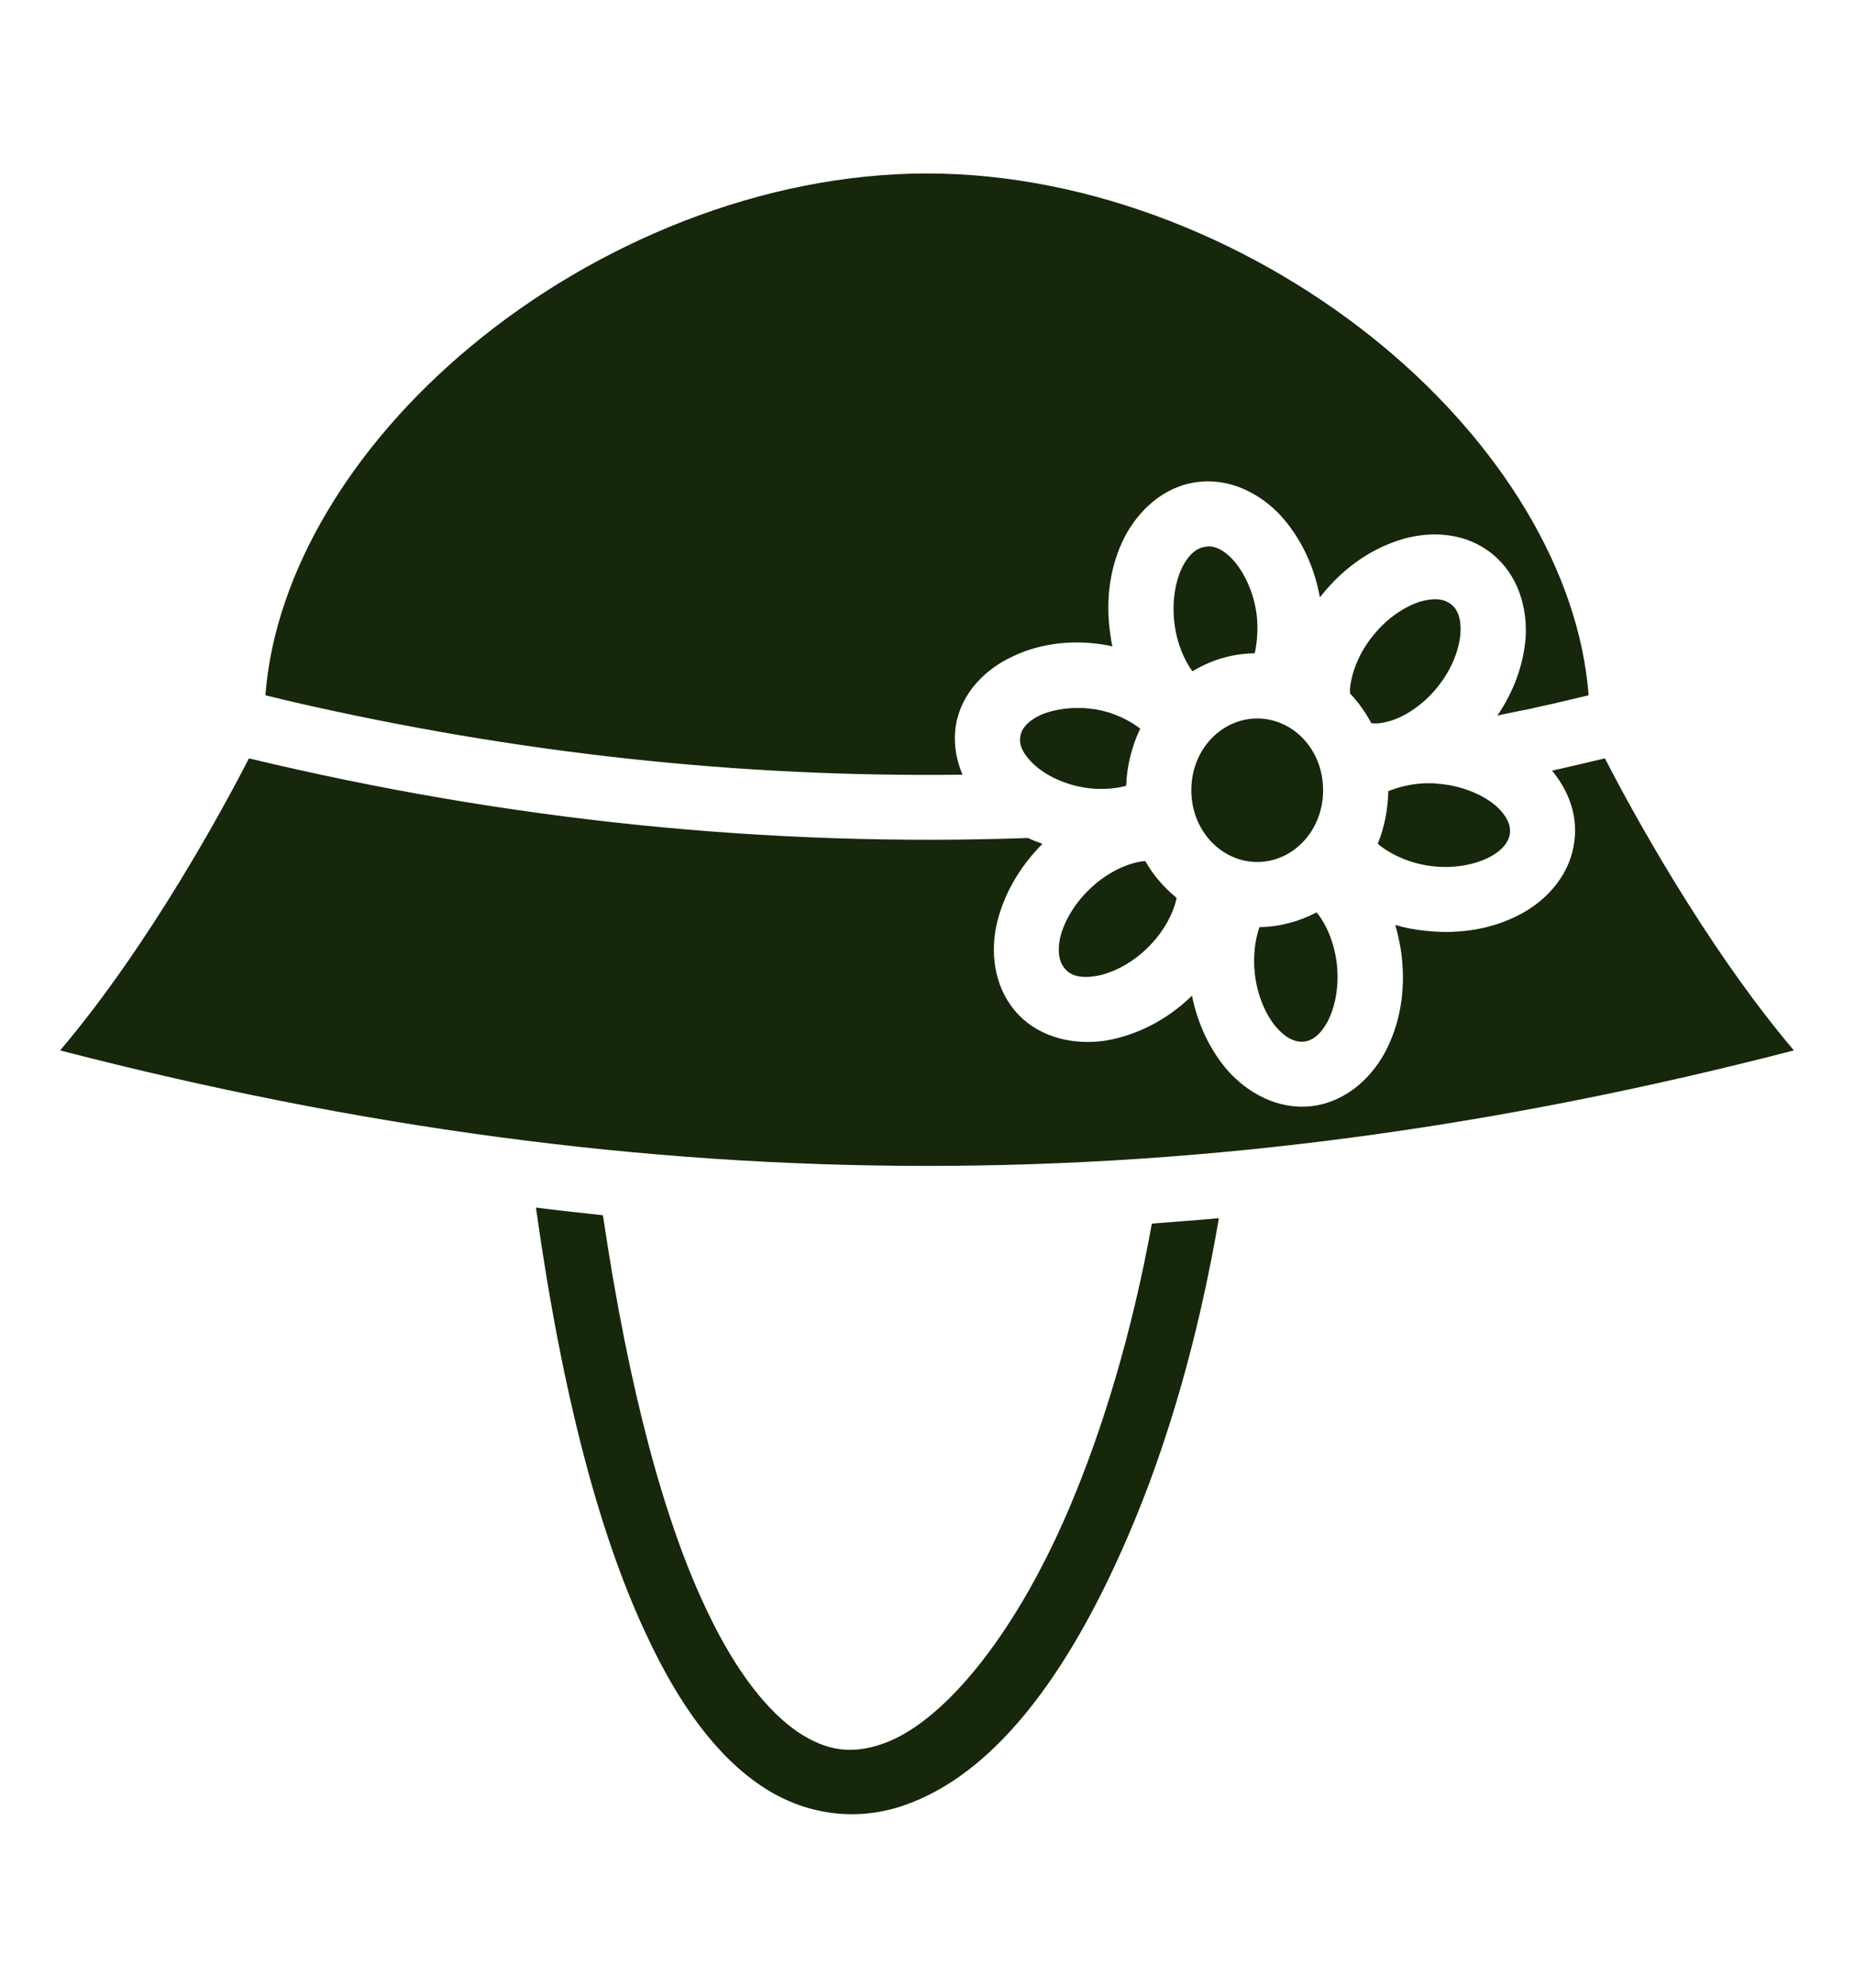 <svg width="14" height="15" viewBox="0 0 14 15" fill="none" xmlns="http://www.w3.org/2000/svg">
<path d="M7 1.309C5.756 1.309 4.492 1.833 3.549 2.619C2.665 3.355 2.076 4.312 2.004 5.247C2.071 5.263 2.14 5.28 2.208 5.296C3.896 5.684 5.581 5.868 7.268 5.846C7.219 5.731 7.197 5.602 7.219 5.468C7.262 5.225 7.443 5.047 7.651 4.952C7.859 4.853 8.11 4.823 8.364 4.87C8.375 4.872 8.386 4.875 8.4 4.878C8.392 4.848 8.389 4.815 8.384 4.785C8.345 4.52 8.384 4.268 8.49 4.057C8.597 3.85 8.788 3.672 9.034 3.639C9.28 3.603 9.513 3.721 9.671 3.891C9.819 4.055 9.923 4.265 9.967 4.509C9.972 4.5 9.98 4.492 9.986 4.484C10.155 4.276 10.366 4.134 10.593 4.068C10.817 4.003 11.074 4.022 11.268 4.18C11.462 4.336 11.536 4.585 11.52 4.818C11.503 5.017 11.432 5.217 11.307 5.4C11.367 5.386 11.43 5.375 11.49 5.362C11.536 5.354 11.583 5.343 11.629 5.332C11.659 5.326 11.692 5.318 11.722 5.312C11.812 5.291 11.905 5.269 11.996 5.247C11.925 4.312 11.334 3.355 10.451 2.619C9.507 1.833 8.244 1.309 7 1.309ZM9.125 4.123C9.119 4.123 9.111 4.126 9.103 4.126C9.043 4.134 8.982 4.175 8.928 4.279C8.876 4.386 8.846 4.541 8.87 4.716C8.889 4.856 8.941 4.979 9.004 5.066C9.144 4.982 9.302 4.932 9.475 4.93C9.494 4.842 9.502 4.736 9.488 4.629C9.464 4.457 9.39 4.314 9.313 4.227C9.242 4.15 9.179 4.123 9.125 4.123ZM10.839 4.522C10.806 4.522 10.771 4.528 10.727 4.539C10.615 4.574 10.478 4.659 10.369 4.796C10.259 4.93 10.205 5.08 10.194 5.198V5.233C10.257 5.299 10.311 5.375 10.355 5.457C10.393 5.463 10.44 5.457 10.497 5.441C10.607 5.408 10.746 5.321 10.853 5.187C10.965 5.05 11.017 4.902 11.028 4.785C11.036 4.667 11.006 4.599 10.959 4.561C10.929 4.539 10.891 4.522 10.839 4.522ZM8.159 5.343C8.042 5.34 7.935 5.362 7.859 5.395C7.755 5.444 7.714 5.501 7.705 5.556C7.694 5.608 7.714 5.676 7.793 5.755C7.872 5.835 8.009 5.911 8.173 5.941C8.293 5.963 8.411 5.955 8.504 5.93C8.509 5.777 8.548 5.63 8.61 5.498C8.528 5.436 8.414 5.378 8.28 5.354C8.239 5.348 8.198 5.343 8.159 5.343ZM9.494 5.422C9.226 5.422 8.996 5.654 8.996 5.963C8.996 6.272 9.226 6.505 9.494 6.505C9.762 6.505 9.991 6.272 9.991 5.963C9.991 5.654 9.762 5.422 9.494 5.422ZM1.88 5.723C1.7 6.073 1.136 7.123 0.454 7.927C4.946 9.089 9.053 9.089 13.546 7.927C12.865 7.123 12.299 6.073 12.119 5.723C11.985 5.755 11.851 5.786 11.72 5.816C11.84 5.961 11.914 6.144 11.889 6.343C11.862 6.589 11.692 6.786 11.487 6.896C11.279 7.008 11.03 7.054 10.762 7.024C10.683 7.016 10.609 7.002 10.536 6.98C10.557 7.057 10.576 7.136 10.585 7.221C10.615 7.489 10.568 7.738 10.456 7.946C10.344 8.151 10.147 8.32 9.901 8.348C9.652 8.375 9.425 8.252 9.269 8.077C9.138 7.924 9.045 7.732 9.001 7.514C8.81 7.7 8.58 7.814 8.348 7.853C8.118 7.888 7.864 7.836 7.692 7.659C7.519 7.478 7.476 7.224 7.522 6.994C7.569 6.77 7.689 6.551 7.872 6.368C7.834 6.354 7.798 6.341 7.763 6.324C5.802 6.393 3.839 6.193 1.88 5.723ZM10.768 5.911C10.659 5.914 10.56 5.939 10.483 5.971C10.481 6.111 10.453 6.245 10.404 6.368L10.41 6.373C10.5 6.447 10.648 6.518 10.817 6.537C10.992 6.557 11.148 6.521 11.252 6.466C11.356 6.409 11.394 6.346 11.402 6.289C11.408 6.229 11.383 6.16 11.296 6.081C11.205 6.004 11.06 5.936 10.886 5.917C10.864 5.914 10.845 5.914 10.823 5.911H10.768ZM8.649 6.499C8.638 6.499 8.624 6.499 8.613 6.502C8.498 6.521 8.353 6.589 8.228 6.71C8.102 6.83 8.028 6.972 8.003 7.087C7.982 7.205 8.006 7.273 8.047 7.317C8.088 7.361 8.157 7.385 8.274 7.366C8.389 7.347 8.534 7.279 8.66 7.158C8.785 7.038 8.859 6.896 8.884 6.781V6.775C8.791 6.699 8.709 6.606 8.649 6.499ZM9.942 6.885C9.814 6.953 9.666 6.994 9.51 6.997C9.477 7.093 9.461 7.216 9.475 7.344C9.494 7.519 9.562 7.664 9.639 7.754C9.718 7.842 9.786 7.866 9.846 7.861C9.907 7.853 9.967 7.814 10.024 7.711C10.079 7.607 10.114 7.451 10.095 7.276C10.076 7.114 10.016 6.975 9.942 6.885ZM4.047 9.113C4.249 10.554 4.536 11.607 4.884 12.343C5.135 12.881 5.419 13.256 5.748 13.477C6.078 13.699 6.461 13.745 6.809 13.63C7.503 13.401 8.066 12.641 8.515 11.599C8.813 10.912 9.051 10.092 9.204 9.193C9.034 9.209 8.867 9.22 8.698 9.234C8.55 10.048 8.329 10.789 8.064 11.405C7.643 12.384 7.096 13.018 6.655 13.163C6.434 13.237 6.245 13.218 6.024 13.07C5.802 12.919 5.556 12.621 5.329 12.135C5.023 11.489 4.752 10.516 4.553 9.171C4.386 9.152 4.216 9.135 4.047 9.113Z" fill="#16270C"/>
</svg>

